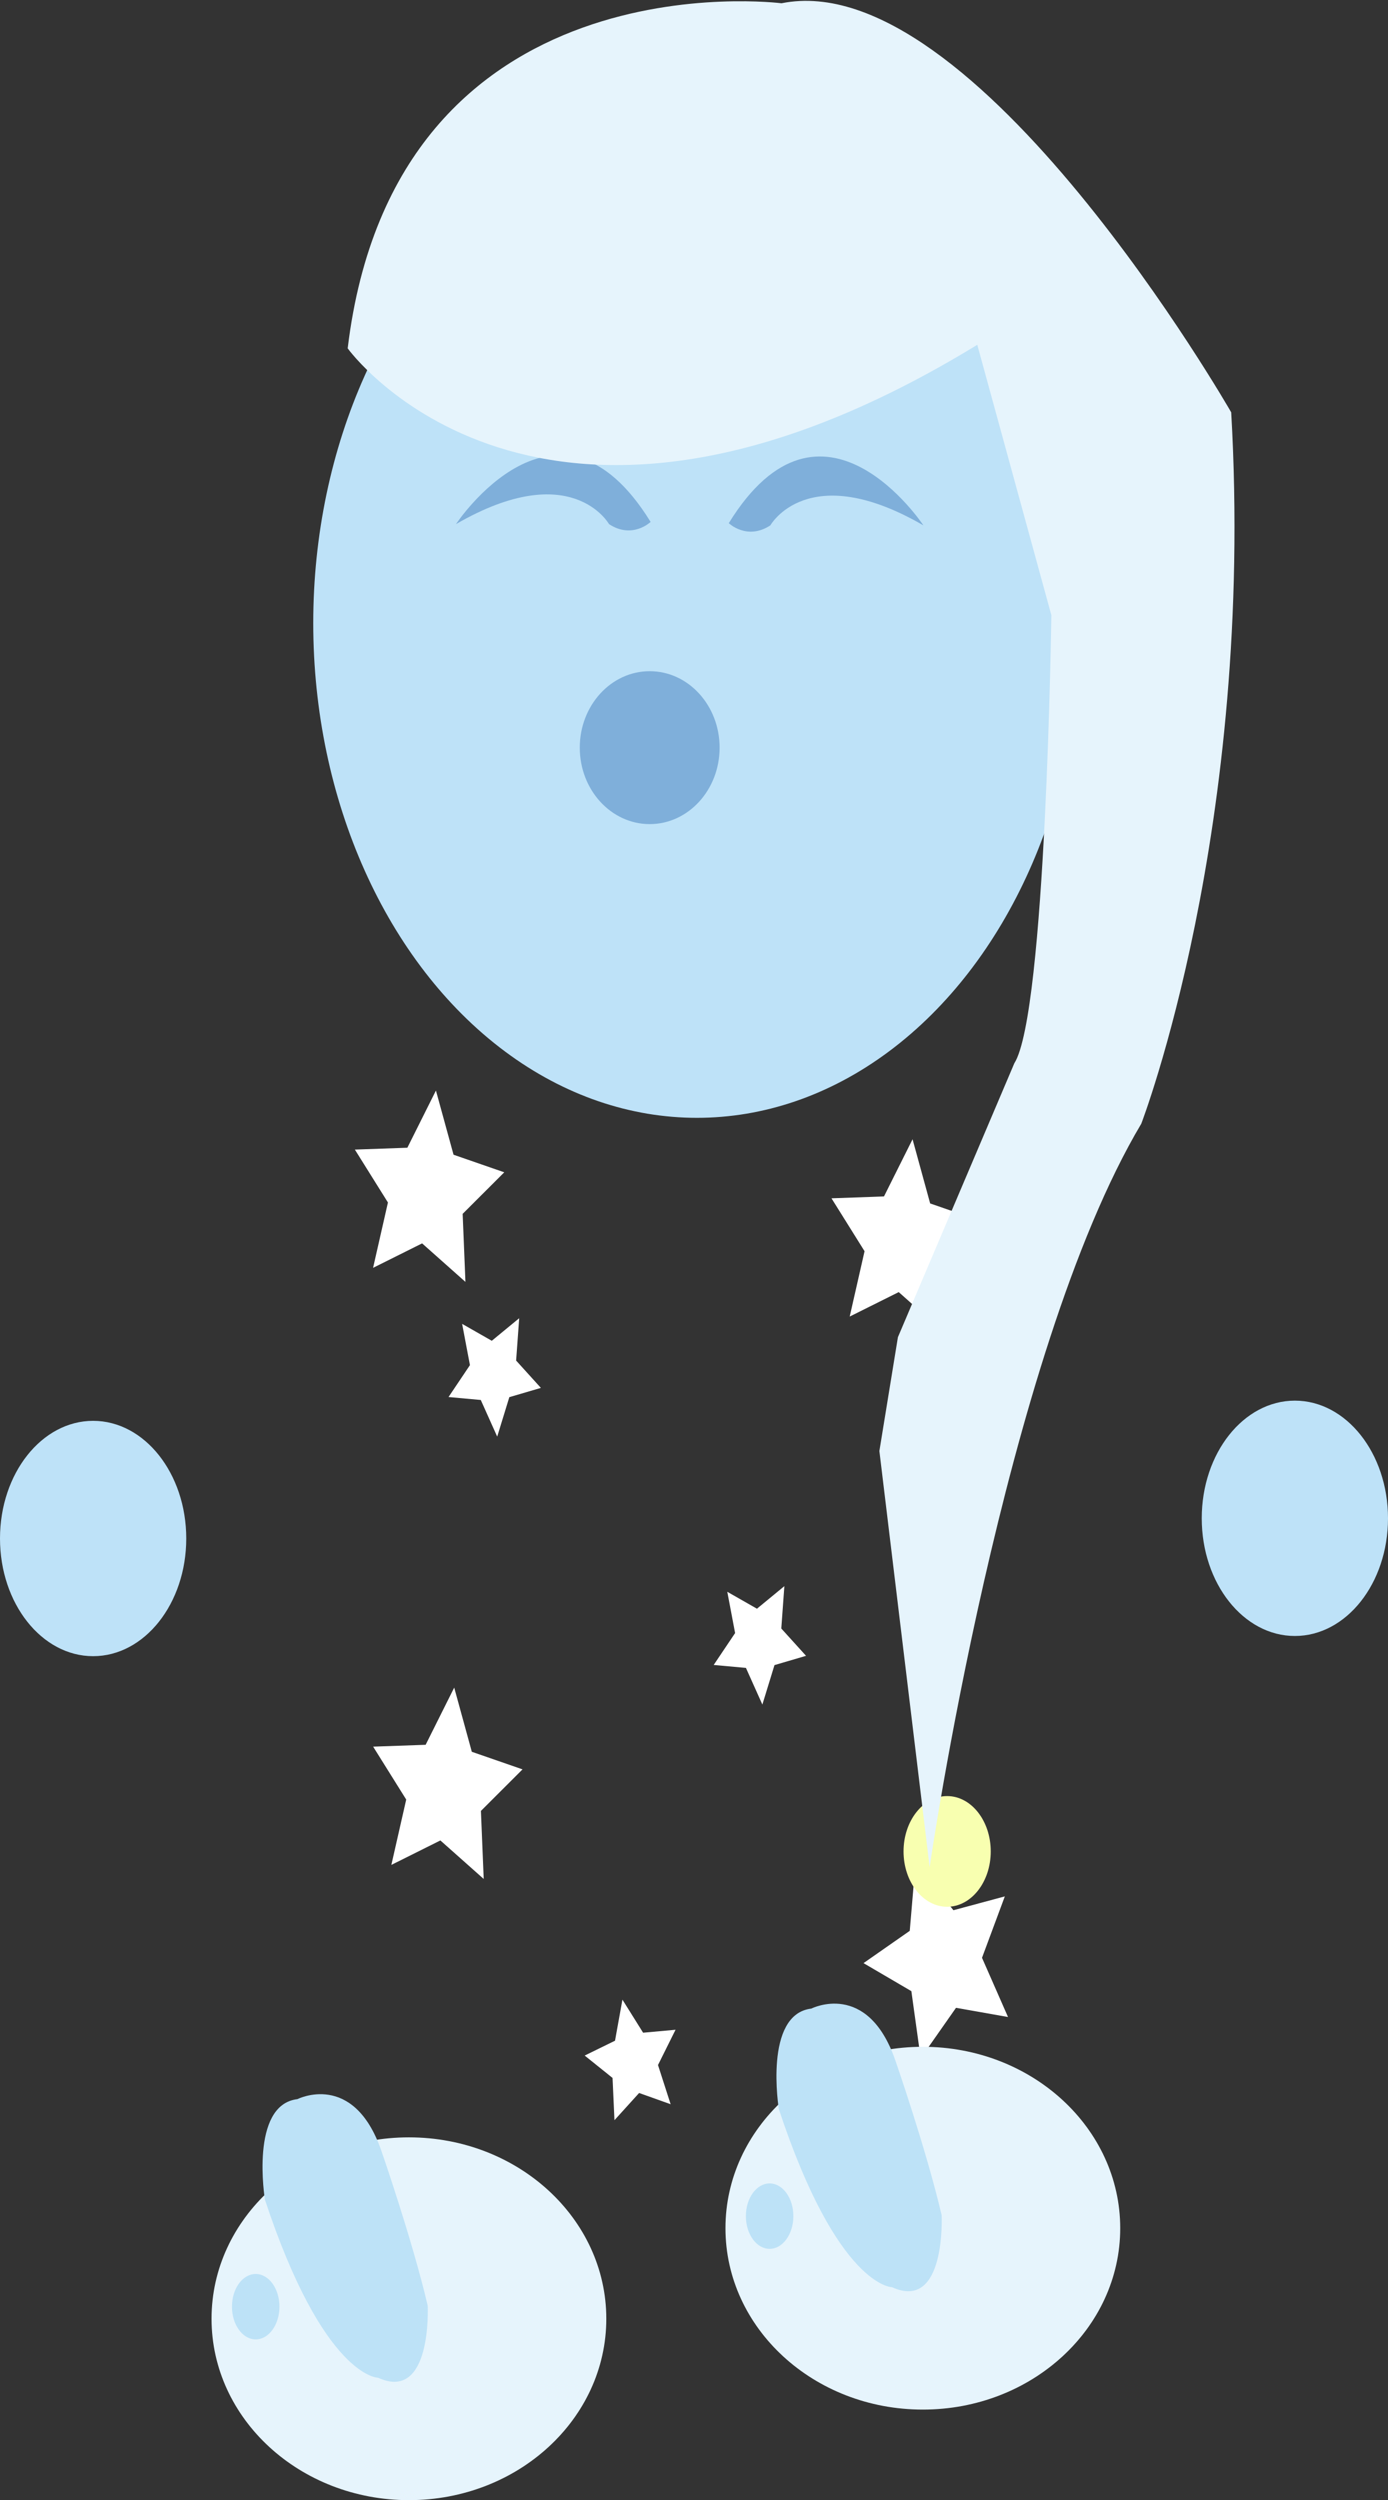 <?xml version="1.0" encoding="UTF-8" standalone="no"?>
<!-- Created with Inkscape (http://www.inkscape.org/) -->

<svg
   width="33.49mm"
   height="60.299mm"
   viewBox="0 0 33.49 60.299"
   version="1.1"
   id="svg1"
   inkscape:version="1.3.2 (091e20e, 2023-11-25, custom)"
   sodipodi:docname="character walking left frame 1.svg"
   xmlns:inkscape="http://www.inkscape.org/namespaces/inkscape"
   xmlns:sodipodi="http://sodipodi.sourceforge.net/DTD/sodipodi-0.dtd"
   xmlns="http://www.w3.org/2000/svg"
   xmlns:svg="http://www.w3.org/2000/svg">
  <rect x="0" y="0" width="33.49" height="60.299" fill="#333333" stroke="none"/>
  <sodipodi:namedview
     id="namedview1"
     pagecolor="#ffffff"
     bordercolor="#000000"
     borderopacity="0.25"
     inkscape:showpageshadow="2"
     inkscape:pageopacity="0.0"
     inkscape:pagecheckerboard="0"
     inkscape:deskcolor="#d1d1d1"
     inkscape:document-units="mm"
     inkscape:zoom="1.5420643"
     inkscape:cx="-4.5393697"
     inkscape:cy="175.08998"
     inkscape:window-width="1368"
     inkscape:window-height="850"
     inkscape:window-x="-6"
     inkscape:window-y="-6"
     inkscape:window-maximized="1"
     inkscape:current-layer="layer1" />
  <defs
     id="defs1">
    <inkscape:path-effect
       effect="fillet_chamfer"
       id="path-effect8"
       is_visible="true"
       lpeversion="1"
       nodesatellites_param="F,0,0,1,0,1.456,0,1 @ F,0,0,1,0,1.258,0,1 @ F,0,0,1,0,1.561,0,1 @ F,0,0,1,0,1.44,0,1"
       radius="0"
       unit="px"
       method="auto"
       mode="F"
       chamfer_steps="1"
       flexible="false"
       use_knot_distance="true"
       apply_no_radius="true"
       apply_with_radius="true"
       only_selected="false"
       hide_knots="false" />
    <inkscape:path-effect
       effect="fillet_chamfer"
       id="path-effect5"
       is_visible="true"
       lpeversion="1"
       nodesatellites_param="F,0,0,1,0,4.416,0,1 @ F,0,0,1,0,4.028,0,1 @ F,0,0,1,0,4.416,0,1 @ F,0,0,1,0,4.61,0,1"
       radius="0"
       unit="px"
       method="auto"
       mode="F"
       chamfer_steps="1"
       flexible="false"
       use_knot_distance="true"
       apply_no_radius="true"
       apply_with_radius="true"
       only_selected="false"
       hide_knots="false" />
    <inkscape:path-effect
       effect="fillet_chamfer"
       id="path-effect4"
       is_visible="true"
       lpeversion="1"
       nodesatellites_param="F,0,0,1,0,0,0,1 @ F,0,0,1,0,0,0,1 @ F,0,0,1,0,0,0,1 @ F,0,0,1,0,0,0,1"
       radius="0"
       unit="px"
       method="auto"
       mode="F"
       chamfer_steps="1"
       flexible="false"
       use_knot_distance="true"
       apply_no_radius="true"
       apply_with_radius="true"
       only_selected="false"
       hide_knots="false" />
    <inkscape:path-effect
       effect="fillet_chamfer"
       id="path-effect5-4"
       is_visible="true"
       lpeversion="1"
       nodesatellites_param="F,0,0,1,0,4.416,0,1 @ F,0,0,1,0,4.028,0,1 @ F,0,0,1,0,4.416,0,1 @ F,0,0,1,0,4.61,0,1"
       radius="0"
       unit="px"
       method="auto"
       mode="F"
       chamfer_steps="1"
       flexible="false"
       use_knot_distance="true"
       apply_no_radius="true"
       apply_with_radius="true"
       only_selected="false"
       hide_knots="false" />
    <inkscape:path-effect
       effect="fillet_chamfer"
       id="path-effect5-0"
       is_visible="true"
       lpeversion="1"
       nodesatellites_param="F,0,0,1,0,4.416,0,1 @ F,0,0,1,0,4.028,0,1 @ F,0,0,1,0,4.416,0,1 @ F,0,0,1,0,4.61,0,1"
       radius="0"
       unit="px"
       method="auto"
       mode="F"
       chamfer_steps="1"
       flexible="false"
       use_knot_distance="true"
       apply_no_radius="true"
       apply_with_radius="true"
       only_selected="false"
       hide_knots="false" />
    <inkscape:path-effect
       effect="fillet_chamfer"
       id="path-effect8-2"
       is_visible="true"
       lpeversion="1"
       nodesatellites_param="F,0,0,1,0,1.456,0,1 @ F,0,0,1,0,1.258,0,1 @ F,0,0,1,0,1.561,0,1 @ F,0,0,1,0,1.44,0,1"
       radius="0"
       unit="px"
       method="auto"
       mode="F"
       chamfer_steps="1"
       flexible="false"
       use_knot_distance="true"
       apply_no_radius="true"
       apply_with_radius="true"
       only_selected="false"
       hide_knots="false" />
    <mask
       maskUnits="userSpaceOnUse"
       id="mask19">
      <path
         style="fill:#e6f4fc;fill-opacity:1;stroke:#000000;stroke-width:0;stroke-dasharray:none;stroke-opacity:1;paint-order:markers fill stroke"
         d="m -15.156,77.6 c 0,0 0.534,8.872 15.564,13.216 l -2.417,6.515 c 0,0 -6.38,7.186 -7.943,7.429 l -7.164,2.562 -2.242,1.694 -5.291,8.684 c 0,0 9.86,-7.82 16.876,-9.154 0,0 7.433,-3.009 13.376,-11.135 0,0 0.711,-13.623 -4.66,-16.98 0,0 -8.732,-9.059 -16.099,-2.831 z"
         id="path19" />
    </mask>
    <mask
       maskUnits="userSpaceOnUse"
       id="mask20">
      <path
         style="fill:#e6f4fc;fill-opacity:1;stroke:#000000;stroke-width:0;stroke-dasharray:none;stroke-opacity:1;paint-order:markers fill stroke"
         d="m -15.156,77.6 c 0,0 0.534,8.872 15.564,13.216 l -2.417,6.515 c 0,0 -6.38,7.186 -7.943,7.429 l -7.164,2.562 -2.242,1.694 -5.291,8.684 c 0,0 9.86,-7.82 16.876,-9.154 0,0 7.433,-3.009 13.376,-11.135 0,0 0.711,-13.623 -4.66,-16.98 0,0 -8.732,-9.059 -16.099,-2.831 z"
         id="path20" />
    </mask>
    <mask
       maskUnits="userSpaceOnUse"
       id="mask21">
      <path
         style="fill:#e6f4fc;fill-opacity:1;stroke:#000000;stroke-width:0;stroke-dasharray:none;stroke-opacity:1;paint-order:markers fill stroke"
         d="m -15.156,77.6 c 0,0 0.534,8.872 15.564,13.216 l -2.417,6.515 c 0,0 -6.38,7.186 -7.943,7.429 l -7.164,2.562 -2.242,1.694 -5.291,8.684 c 0,0 9.86,-7.82 16.876,-9.154 0,0 7.433,-3.009 13.376,-11.135 0,0 0.711,-13.623 -4.66,-16.98 0,0 -8.732,-9.059 -16.099,-2.831 z"
         id="path21" />
    </mask>
    <mask
       maskUnits="userSpaceOnUse"
       id="mask22">
      <path
         style="fill:#e6f4fc;fill-opacity:1;stroke:#000000;stroke-width:0;stroke-dasharray:none;stroke-opacity:1;paint-order:markers fill stroke"
         d="m -15.156,77.6 c 0,0 0.534,8.872 15.564,13.216 l -2.417,6.515 c 0,0 -6.38,7.186 -7.943,7.429 l -7.164,2.562 -2.242,1.694 -5.291,8.684 c 0,0 9.86,-7.82 16.876,-9.154 0,0 7.433,-3.009 13.376,-11.135 0,0 0.711,-13.623 -4.66,-16.98 0,0 -8.732,-9.059 -16.099,-2.831 z"
         id="path22" />
    </mask>
    <mask
       maskUnits="userSpaceOnUse"
       id="mask23">
      <path
         style="fill:#e6f4fc;fill-opacity:1;stroke:#000000;stroke-width:0;stroke-dasharray:none;stroke-opacity:1;paint-order:markers fill stroke"
         d="m -15.156,77.6 c 0,0 0.534,8.872 15.564,13.216 l -2.417,6.515 c 0,0 -6.38,7.186 -7.943,7.429 l -7.164,2.562 -2.242,1.694 -5.291,8.684 c 0,0 9.86,-7.82 16.876,-9.154 0,0 7.433,-3.009 13.376,-11.135 0,0 0.711,-13.623 -4.66,-16.98 0,0 -8.732,-9.059 -16.099,-2.831 z"
         id="path23" />
    </mask>
    <mask
       maskUnits="userSpaceOnUse"
       id="mask24">
      <path
         style="fill:#e6f4fc;fill-opacity:1;stroke:#000000;stroke-width:0;stroke-dasharray:none;stroke-opacity:1;paint-order:markers fill stroke"
         d="m -15.156,77.6 c 0,0 0.534,8.872 15.564,13.216 l -2.417,6.515 c 0,0 -6.38,7.186 -7.943,7.429 l -7.164,2.562 -2.242,1.694 -5.291,8.684 c 0,0 9.86,-7.82 16.876,-9.154 0,0 7.433,-3.009 13.376,-11.135 0,0 0.711,-13.623 -4.66,-16.98 0,0 -8.732,-9.059 -16.099,-2.831 z"
         id="path24" />
    </mask>
    <mask
       maskUnits="userSpaceOnUse"
       id="mask25">
      <path
         style="fill:#e6f4fc;fill-opacity:1;stroke:#000000;stroke-width:0;stroke-dasharray:none;stroke-opacity:1;paint-order:markers fill stroke"
         d="m -15.156,77.6 c 0,0 0.534,8.872 15.564,13.216 l -2.417,6.515 c 0,0 -6.38,7.186 -7.943,7.429 l -7.164,2.562 -2.242,1.694 -5.291,8.684 c 0,0 9.86,-7.82 16.876,-9.154 0,0 7.433,-3.009 13.376,-11.135 0,0 0.711,-13.623 -4.66,-16.98 0,0 -8.732,-9.059 -16.099,-2.831 z"
         id="path25" />
    </mask>
    <mask
       maskUnits="userSpaceOnUse"
       id="mask26">
      <path
         style="fill:#e6f4fc;fill-opacity:1;stroke:#000000;stroke-width:0;stroke-dasharray:none;stroke-opacity:1;paint-order:markers fill stroke"
         d="m -21.156,70.44 c 0,0 1.807,8.703 17.305,10.836 l -1.453,6.795 c 0,0 -5.279,8.03 -6.79,8.496 l -6.72,3.567 -1.974,2 -3.985,9.355 c 0,0 8.631,-9.159 15.381,-11.49 0,0 6.923,-4.048 11.633,-12.945 0,0 -1.259,-13.583 -7.057,-16.131 0,0 -9.946,-7.707 -16.339,-0.483 z"
         id="path27" />
    </mask>
    <mask
       maskUnits="userSpaceOnUse"
       id="mask18">
      <path
         style="fill:#e6f4fc;fill-opacity:1;stroke:#000000;stroke-width:0;stroke-dasharray:none;stroke-opacity:1;paint-order:markers fill stroke"
         d="m -21.156,70.44 c 0,0 1.807,8.703 17.305,10.836 l -1.453,6.795 c 0,0 -5.279,8.03 -6.79,8.496 l -6.72,3.567 -1.974,2 -3.985,9.355 c 0,0 8.631,-9.159 15.381,-11.49 0,0 6.923,-4.048 11.633,-12.945 0,0 -1.259,-13.583 -7.057,-16.131 0,0 -9.946,-7.707 -16.339,-0.483 z"
         id="path18" />
    </mask>
    <mask
       maskUnits="userSpaceOnUse"
       id="mask17">
      <path
         style="fill:#e6f4fc;fill-opacity:1;stroke:#000000;stroke-width:0;stroke-dasharray:none;stroke-opacity:1;paint-order:markers fill stroke"
         d="m -21.156,70.44 c 0,0 1.807,8.703 17.305,10.836 l -1.453,6.795 c 0,0 -5.279,8.03 -6.79,8.496 l -6.72,3.567 -1.974,2 -3.985,9.355 c 0,0 8.631,-9.159 15.381,-11.49 0,0 6.923,-4.048 11.633,-12.945 0,0 -1.259,-13.583 -7.057,-16.131 0,0 -9.946,-7.707 -16.339,-0.483 z"
         id="path17" />
    </mask>
  </defs>
  <g
     inkscape:label="Layer 1"
     inkscape:groupmode="layer"
     id="layer1"
     transform="translate(-69.874,-59.564)">
    <path
       style="fill:#7fafda;fill-opacity:1;stroke:#000000;stroke-width:0;stroke-dasharray:none;stroke-opacity:1;paint-order:markers fill stroke"
       id="rect8"
       width="7.721"
       height="15.614"
       x="116.673"
       y="75.151"
       inkscape:path-effect="#path-effect8"
       sodipodi:type="rect"
       d="m 118.129,75.151 h 5.007 a 1.258,1.258 45 0 1 1.258,1.258 v 12.795 a 1.561,1.561 135 0 1 -1.561,1.561 h -4.72 a 1.44,1.44 45 0 1 -1.44,-1.44 V 76.607 a 1.456,1.456 135 0 1 1.456,-1.456 z"
       transform="matrix(0.515,-0.559,0.478,0.601,-4.918,108.23)" />
    <path
       style="fill:#7fafda;fill-opacity:1;stroke:#000000;stroke-width:0;stroke-dasharray:none;stroke-opacity:1;paint-order:markers fill stroke"
       id="rect8-5"
       width="7.721"
       height="15.614"
       x="116.673"
       y="75.151"
       inkscape:path-effect="#path-effect8-2"
       sodipodi:type="rect"
       d="m 118.129,75.151 h 5.007 a 1.258,1.258 45 0 1 1.258,1.258 v 12.795 a 1.561,1.561 135 0 1 -1.561,1.561 h -4.72 a 1.44,1.44 45 0 1 -1.44,-1.44 V 76.607 a 1.456,1.456 135 0 1 1.456,-1.456 z"
       transform="matrix(-0.515,-0.559,-0.478,0.601,178.109,108.174)" />
    <ellipse
       style="fill:#bee2f8;fill-opacity:1;stroke:#000000;stroke-width:0;stroke-dasharray:none;stroke-opacity:1;paint-order:markers fill stroke"
       id="path1"
       cx="86.69"
       cy="74.593"
       rx="9.258"
       ry="11.931" />
    <ellipse
       style="fill:#bee2f8;fill-opacity:1;stroke:#000000;stroke-width:0;stroke-dasharray:none;stroke-opacity:1;paint-order:markers fill stroke"
       id="path1-3"
       cx="72.121"
       cy="96.67"
       rx="2.247"
       ry="2.838" />
    <ellipse
       style="fill:#bee2f8;fill-opacity:1;stroke:#000000;stroke-width:0;stroke-dasharray:none;stroke-opacity:1;paint-order:markers fill stroke"
       id="path1-3-5"
       cx="101.117"
       cy="96.183"
       rx="2.247"
       ry="2.838" />
    <path
       style="fill:#7fafda;fill-opacity:1;stroke-width:5.55625e-08;paint-order:markers fill stroke"
       id="rect2"
       width="24.75"
       height="33"
       x="81"
       y="94.787"
       sodipodi:type="rect"
       inkscape:path-effect="#path-effect5"
       d="m 85.416,94.787 h 16.306 a 4.028,4.028 45 0 1 4.028,4.028 v 24.556 a 4.416,4.416 135 0 1 -4.416,4.416 l -15.724,0 a 4.61,4.61 45 0 1 -4.61,-4.61 V 99.203 a 4.416,4.416 135 0 1 4.416,-4.416 z"
       transform="matrix(0.813,0,0,0.901,10.671,-1.995)" />
    <path
       sodipodi:type="star"
       style="fill:#ffffff;fill-opacity:1;stroke-width:5.55625e-08;paint-order:markers fill stroke"
       id="path5"
       inkscape:flatsided="false"
       sodipodi:sides="5"
       sodipodi:cx="42.705883"
       sodipodi:cy="93.661766"
       sodipodi:r1="2.4745243"
       sodipodi:r2="1.237262"
       sodipodi:arg1="-0.19739556"
       sodipodi:arg2="0.43092297"
       inkscape:rounded="0"
       inkscape:randomized="0"
       d="m 45.132,93.176 -1.302,1.002 0.087,1.641 -1.356,-0.929 -1.534,0.59 0.465,-1.576 -1.035,-1.276 1.643,-0.045 0.894,-1.379 0.551,1.548 z"
       inkscape:transform-center-x="-0.068680167"
       inkscape:transform-center-y="-0.14996531"
       transform="matrix(0.771,0,0,1,47.244,-5.338)" />
    <path
       sodipodi:type="star"
       style="fill:#ffffff;fill-opacity:1;stroke-width:5.55625e-08;paint-order:markers fill stroke"
       id="path5-8"
       inkscape:flatsided="false"
       sodipodi:sides="5"
       sodipodi:cx="42.705883"
       sodipodi:cy="93.661766"
       sodipodi:r1="2.4745243"
       sodipodi:r2="1.237262"
       sodipodi:arg1="-0.19739556"
       sodipodi:arg2="0.43092297"
       inkscape:rounded="0"
       inkscape:randomized="0"
       d="m 45.132,93.176 -1.302,1.002 0.087,1.641 -1.356,-0.929 -1.534,0.59 0.465,-1.576 -1.035,-1.276 1.643,-0.045 0.894,-1.379 0.551,1.548 z"
       inkscape:transform-center-x="-0.027214898"
       inkscape:transform-center-y="0.11318017"
       transform="matrix(0.43,0.264,-0.201,0.566,82.246,28.385)" />
    <path
       sodipodi:type="star"
       style="fill:#ffffff;fill-opacity:1;stroke-width:5.55625e-08;paint-order:markers fill stroke"
       id="path5-8-8"
       inkscape:flatsided="false"
       sodipodi:sides="5"
       sodipodi:cx="42.705883"
       sodipodi:cy="93.661766"
       sodipodi:r1="2.4745243"
       sodipodi:r2="1.237262"
       sodipodi:arg1="-0.19739556"
       sodipodi:arg2="0.43092297"
       inkscape:rounded="0"
       inkscape:randomized="0"
       d="m 45.132,93.176 -1.302,1.002 0.087,1.641 -1.356,-0.929 -1.534,0.59 0.465,-1.576 -1.035,-1.276 1.643,-0.045 0.894,-1.379 0.551,1.548 z"
       inkscape:transform-center-x="-0.027214779"
       inkscape:transform-center-y="0.11318017"
       transform="matrix(0.43,0.264,-0.201,0.566,88.644,34.847)" />
    <path
       sodipodi:type="star"
       style="fill:#ffffff;fill-opacity:1;stroke-width:5.55625e-08;paint-order:markers fill stroke"
       id="path5-8-8-5"
       inkscape:flatsided="false"
       sodipodi:sides="5"
       sodipodi:cx="42.705883"
       sodipodi:cy="93.661766"
       sodipodi:r1="2.4745243"
       sodipodi:r2="1.237262"
       sodipodi:arg1="-0.19739556"
       sodipodi:arg2="0.43092297"
       inkscape:rounded="0"
       inkscape:randomized="0"
       d="m 45.132,93.176 -1.302,1.002 0.087,1.641 -1.356,-0.929 -1.534,0.59 0.465,-1.576 -1.035,-1.276 1.643,-0.045 0.894,-1.379 0.551,1.548 z"
       inkscape:transform-center-x="0.083162176"
       inkscape:transform-center-y="-0.046752821"
       transform="matrix(0.45,-0.202,0.162,0.587,50.77,62.94)" />
    <path
       sodipodi:type="star"
       style="fill:#ffffff;fill-opacity:1;stroke-width:5.55625e-08;paint-order:markers fill stroke"
       id="path5-3"
       inkscape:flatsided="false"
       sodipodi:sides="5"
       sodipodi:cx="42.705883"
       sodipodi:cy="93.661766"
       sodipodi:r1="2.4745243"
       sodipodi:r2="1.237262"
       sodipodi:arg1="-0.19739556"
       sodipodi:arg2="0.43092297"
       inkscape:rounded="0"
       inkscape:randomized="0"
       d="m 45.132,93.176 -1.302,1.002 0.087,1.641 -1.356,-0.929 -1.534,0.59 0.465,-1.576 -1.035,-1.276 1.643,-0.045 0.894,-1.379 0.551,1.548 z"
       inkscape:transform-center-x="-0.068680176"
       inkscape:transform-center-y="-0.14996531"
       transform="matrix(0.771,0,0,1,47.685,9.062)" />
    <path
       sodipodi:type="star"
       style="fill:#ffffff;fill-opacity:1;stroke-width:5.55625e-08;paint-order:markers fill stroke"
       id="path5-0"
       inkscape:flatsided="false"
       sodipodi:sides="5"
       sodipodi:cx="42.705883"
       sodipodi:cy="93.661766"
       sodipodi:r1="2.4745243"
       sodipodi:r2="1.237262"
       sodipodi:arg1="-0.19739556"
       sodipodi:arg2="0.43092297"
       inkscape:rounded="0"
       inkscape:randomized="0"
       d="m 45.132,93.176 -1.302,1.002 0.087,1.641 -1.356,-0.929 -1.534,0.59 0.465,-1.576 -1.035,-1.276 1.643,-0.045 0.894,-1.379 0.551,1.548 z"
       inkscape:transform-center-x="-0.068680009"
       inkscape:transform-center-y="-0.14996531"
       transform="matrix(0.771,0,0,1,58.744,-4.163)" />
    <path
       sodipodi:type="star"
       style="fill:#ffffff;fill-opacity:1;stroke-width:5.55625e-08;paint-order:markers fill stroke"
       id="path5-4"
       inkscape:flatsided="false"
       sodipodi:sides="5"
       sodipodi:cx="42.705883"
       sodipodi:cy="93.661766"
       sodipodi:r1="2.4745243"
       sodipodi:r2="1.237262"
       sodipodi:arg1="-0.19739556"
       sodipodi:arg2="0.43092297"
       inkscape:rounded="0"
       inkscape:randomized="0"
       d="m 45.132,93.176 -1.302,1.002 0.087,1.641 -1.356,-0.929 -1.534,0.59 0.465,-1.576 -1.035,-1.276 1.643,-0.045 0.894,-1.379 0.551,1.548 z"
       inkscape:transform-center-x="0.16262251"
       inkscape:transform-center-y="0.026521777"
       transform="matrix(-0.116,-0.989,0.762,-0.151,26.199,163.204)" />
    <g
       id="g8"
       transform="matrix(0.771,0,0,1,33.705,-5.217)">
      <ellipse
         style="fill:#e6f4fc;fill-opacity:1;stroke:#000000;stroke-width:0;stroke-dasharray:none;stroke-opacity:1;paint-order:markers fill stroke"
         id="path6"
         cx="59.709"
         cy="120.705"
         rx="6.177"
         ry="4.375" />
      <path
         style="fill:#bde2f7;fill-opacity:1;stroke:#000000;stroke-width:0;stroke-dasharray:none;stroke-opacity:1;paint-order:markers fill stroke"
         d="m 55.202,117.831 c 0,0 -0.485,-2.286 1.019,-2.423 0,0 1.747,-0.686 2.62,1.234 0,0 0.971,2.149 1.456,3.749 0,0 0.146,2.332 -1.553,1.737 0,0 -1.698,0 -3.543,-4.298 z"
         id="path7" />
      <ellipse
         style="fill:#bde2f7;fill-opacity:1;stroke:#000000;stroke-width:0;stroke-dasharray:none;stroke-opacity:1;paint-order:markers fill stroke"
         id="path8"
         cx="54.914"
         cy="120.414"
         rx="0.743"
         ry="0.789" />
    </g>
    <g
       id="g8-0"
       transform="matrix(0.771,0,0,1,46.105,-7.401)">
      <ellipse
         style="fill:#e6f4fc;fill-opacity:1;stroke:#000000;stroke-width:0;stroke-dasharray:none;stroke-opacity:1;paint-order:markers fill stroke"
         id="path6-9"
         cx="59.709"
         cy="120.705"
         rx="6.177"
         ry="4.375" />
      <path
         style="fill:#bde2f7;fill-opacity:1;stroke:#000000;stroke-width:0;stroke-dasharray:none;stroke-opacity:1;paint-order:markers fill stroke"
         d="m 55.202,117.831 c 0,0 -0.485,-2.286 1.019,-2.423 0,0 1.747,-0.686 2.62,1.234 0,0 0.971,2.149 1.456,3.749 0,0 0.146,2.332 -1.553,1.737 0,0 -1.698,0 -3.543,-4.298 z"
         id="path7-2" />
      <ellipse
         style="fill:#bde2f7;fill-opacity:1;stroke:#000000;stroke-width:0;stroke-dasharray:none;stroke-opacity:1;paint-order:markers fill stroke"
         id="path8-4"
         cx="54.914"
         cy="120.414"
         rx="0.743"
         ry="0.789" />
    </g>
    <path
       style="fill:#7fafda;fill-opacity:1;stroke:#000000;stroke-width:0;stroke-dasharray:none;stroke-opacity:1;paint-order:markers fill stroke"
       d="m 80.876,72.205 c 0,0 2.446,-3.703 4.696,-0.053 0,0 -0.44,0.423 -1.003,0.053 0,0 -0.905,-1.614 -3.693,0 z"
       id="path9" />
    <path
       style="fill:#7fafda;fill-opacity:1;stroke:#000000;stroke-width:0;stroke-dasharray:none;stroke-opacity:1;paint-order:markers fill stroke"
       d="m 92.154,72.235 c 0,0 -2.446,-3.703 -4.696,-0.053 0,0 0.44,0.423 1.003,0.053 0,0 0.905,-1.614 3.693,0 z"
       id="path9-3" />
    <ellipse
       style="fill:#7fafda;fill-opacity:1;stroke:#000000;stroke-width:0;stroke-dasharray:none;stroke-opacity:1;paint-order:markers fill stroke"
       id="path10"
       cx="85.55"
       cy="77.596"
       rx="1.687"
       ry="1.844" />
    <ellipse
       style="fill:#f8ffb0;fill-opacity:1;stroke:#000000;stroke-width:0;stroke-dasharray:none;stroke-opacity:1;paint-order:markers fill stroke"
       id="path26"
       cx="92.727"
       cy="104.217"
       rx="1.052"
       ry="1.335" />
    <g
       id="g27"
       transform="matrix(0.744,0,0,1,63.552,-2.903)">
      <path
         style="fill:#e6f4fc;fill-opacity:1;stroke:#000000;stroke-width:0;stroke-dasharray:none;stroke-opacity:1;paint-order:markers fill stroke"
         d="m 19.773,70.869 c 0,0 6.177,6.391 20.418,-0.086 l 2.402,6.52 c 0,0 -0.172,9.608 -1.201,10.809 l -3.775,6.606 -0.601,2.745 1.63,10.037 c 0,0 2.402,-12.354 6.863,-17.93 0,0 3.689,-7.12 2.917,-17.158 0,0 -8.322,-10.809 -14.584,-9.866 0,0 -12.525,-1.201 -14.069,8.322 z"
         id="path12-7" />
      <rect
         style="fill:#ffffff;fill-opacity:1;stroke:#000000;stroke-width:0;paint-order:markers fill stroke"
         id="rect1"
         width="3.603"
         height="67.43"
         x="-19.681"
         y="61.61"
         transform="rotate(-32.295)"
         mask="url(#mask26)" />
      <rect
         style="fill:#ffffff;fill-opacity:1;stroke:#000000;stroke-width:0;paint-order:markers fill stroke"
         id="rect1-7"
         width="3.603"
         height="67.43"
         x="-11.736"
         y="60.777"
         transform="rotate(-32.295)"
         mask="url(#mask18)" />
      <rect
         style="fill:#ffffff;fill-opacity:1;stroke:#000000;stroke-width:0;paint-order:markers fill stroke"
         id="rect1-1"
         width="3.603"
         height="67.43"
         x="-4.009"
         y="64.361"
         transform="rotate(-32.295)"
         mask="url(#mask17)" />
    </g>
  </g>
</svg>
